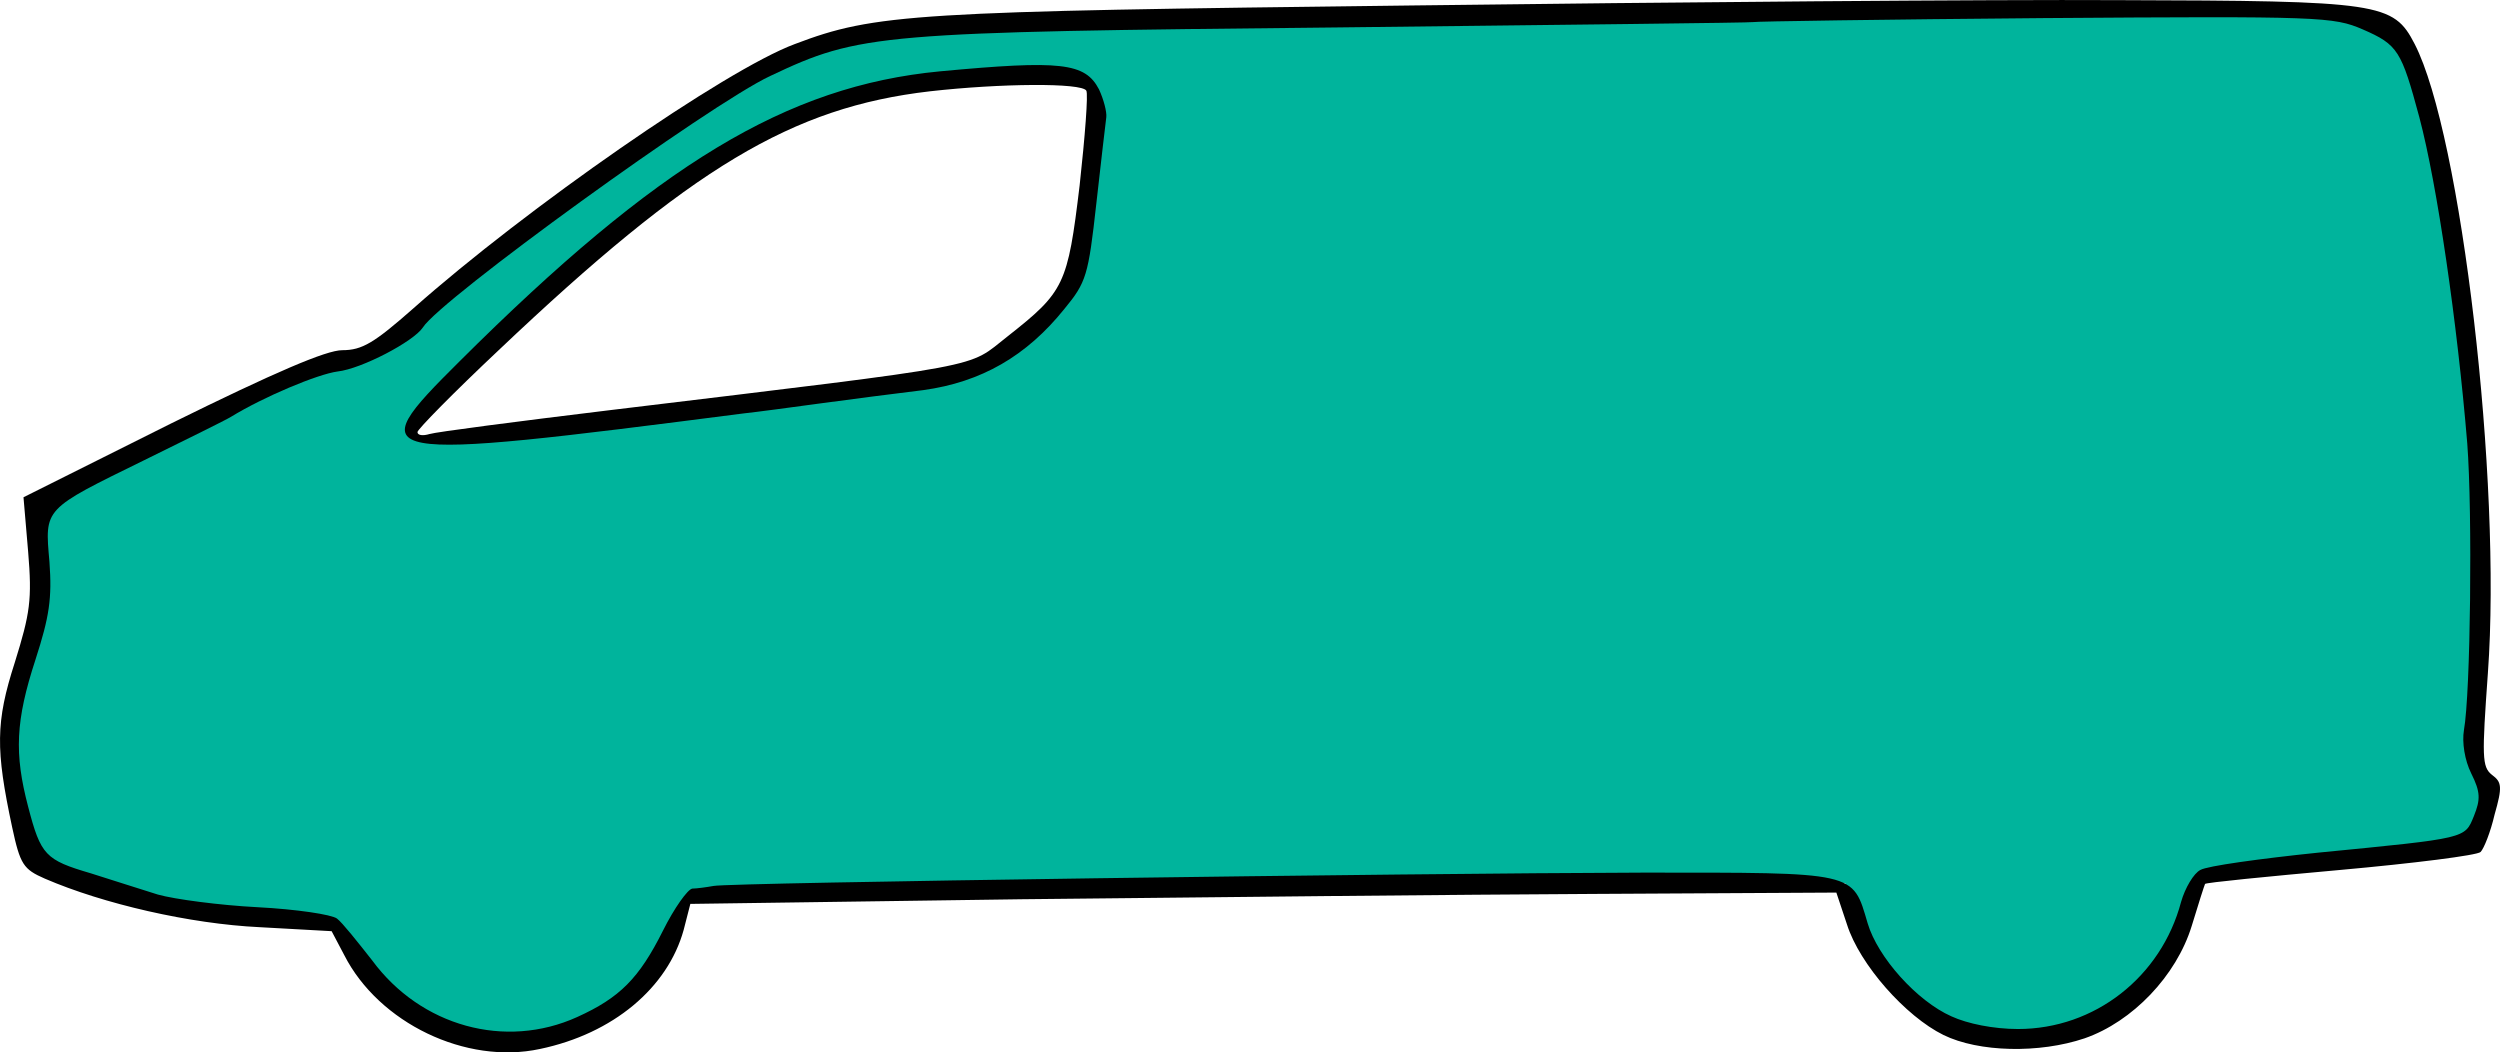 <?xml version="1.0" encoding="UTF-8"?><svg id="Calque_1" xmlns="http://www.w3.org/2000/svg" viewBox="0 0 375.65 158.13"><path d="M371.66,115.3v-51.91l-6.81-46.81-5.11-12.26-17.19-2.72-202.55,1.87-24.51,6.3-44.26,30.47-13.65,12.01-9.59,2.29L5.37,76.06l.94,13.02L.94,110.1l4,19.4,11.91,4.85,33.02,4.26,4.77,7.74,13.87,9.11,10.47,1.53,17.7-8.85,6.81-13.45,173.79-1.96.51,2.98,7.23,13.45,13.45,7.15,13.96-1.31,12.34-9.08,5.87-14.21,40.85-5.19,2.72-8.17-2.55-3.06ZM160.98,42.7l-8.94,10.21-14.04,4.72-74.39,8.34-2.07-1.57,33.06-31.53,23.49-15.06,22.21-5.74h23.01l1.5,4.34-3.83,26.3Z" style="fill:#00b49c;"/><path d="M212.23.82c-74.9.9-80.7,1.2-92.8,5.8-10.5,3.9-40.4,24.7-57.3,39.7-5.9,5.2-7.7,6.3-10.7,6.3-2.4,0-10.1,3.3-25.7,11l-22.2,11.1.7,8.2c.6,7.2.3,9.2-2,16.6-2.9,9-2.9,13.1-.4,24.8,1.2,5.6,1.7,6.3,4.9,7.7,8.8,3.8,21.8,6.8,32.3,7.3l10.8.6,1.9,3.6c5.2,10.2,18.3,16.5,29.4,14.1,11-2.3,19.2-9.2,21.6-17.9l1-3.9,49.8-.7c27.3-.3,66.1-.7,86.1-.8l36.3-.2,1.6,4.8c1.9,6,8.8,13.8,14.5,16.6,5.3,2.6,14.4,2.8,21.2.5,7.2-2.5,13.8-9.4,16.1-16.9,1-3.3,1.9-6.1,2-6.3s9.2-1.1,20.3-2.1,20.6-2.2,21.1-2.7,1.5-3,2.1-5.6c1.2-4.2,1.1-4.9-.4-6-1.5-1.2-1.5-2.7-.6-15.3,2.1-28.8-4-80.9-11-94.5C359.63.42,357.73.12,318.23.02c-19.2-.1-66.9.3-106,.8ZM355.03,4.42c5.3,2.3,5.8,3.2,8.5,13.2,2.7,10.2,5.7,30.9,7.2,49,.8,10.5.5,37.5-.5,43.1-.3,1.8.1,4.5,1.1,6.5,1.4,2.8,1.4,3.9.4,6.4-1.4,3.4-.9,3.3-23.4,5.5-8.7.9-16.7,2-17.7,2.6-1,.5-2.3,2.7-2.9,4.8-3,11.3-13,19.1-24.5,19.1-3.7,0-7.6-.8-10-1.9-5.2-2.3-11.1-8.9-12.6-14-2.3-7.8-1.5-7.6-33.8-7.6-35.9.1-137,1.5-139.6,2-1.1.2-2.6.4-3.2.4-.7.1-2.7,2.9-4.4,6.3-3.6,7.2-6.5,10.1-12.9,13-10.8,4.9-23.5,1.4-30.8-8.5-2.2-2.8-4.5-5.7-5.3-6.3s-6.1-1.4-11.9-1.7-12.5-1.2-15-1.9c-2.5-.8-7-2.2-10.1-3.2-6.8-2-7.5-2.7-9.4-10-2.1-8-1.9-12.9,1.1-22.1,2.1-6.5,2.5-9.2,2.1-14.7-.7-8.1-1-7.8,14.3-15.3,6.3-3.1,12.2-6,13-6.5,4.9-3,13-6.4,16-6.8,3.6-.4,11.4-4.5,12.8-6.6,2.6-4.2,43.2-33.6,52.2-37.8,13.5-6.4,16.2-6.6,85.5-7.3,34.1-.4,62.1-.7,62.2-.8s19.7-.4,43.6-.6c41.7-.3,43.6-.2,48,1.7Z"/><path d="M141.23,10.72c-23,2.2-42.4,13.9-72.2,43.6-15,14.9-14,15.1,42.7,7.8,1.9-.2,7.1-.9,11.5-1.5s11.4-1.5,15.5-2c8.7-1.2,15.5-5.1,21.2-12.2,3.3-4,3.6-5,4.8-15.8.7-6.3,1.4-12.2,1.5-13s-.4-2.7-1.1-4.2c-2.1-4-5.7-4.4-23.9-2.7ZM163.23,13.62c.3.5-.2,6.9-1,14.2-1.8,15-2.3,16-10.8,22.7-6.3,4.9-1.8,4.1-59.7,11.1-14,1.7-26.3,3.3-27.2,3.6-1,.3-1.8.2-1.8-.3,0-.4,5.5-6,12.2-12.3,29-27.5,44.1-36.5,64.8-38.9,10.6-1.2,22.8-1.3,23.5-.1Z"/></svg>